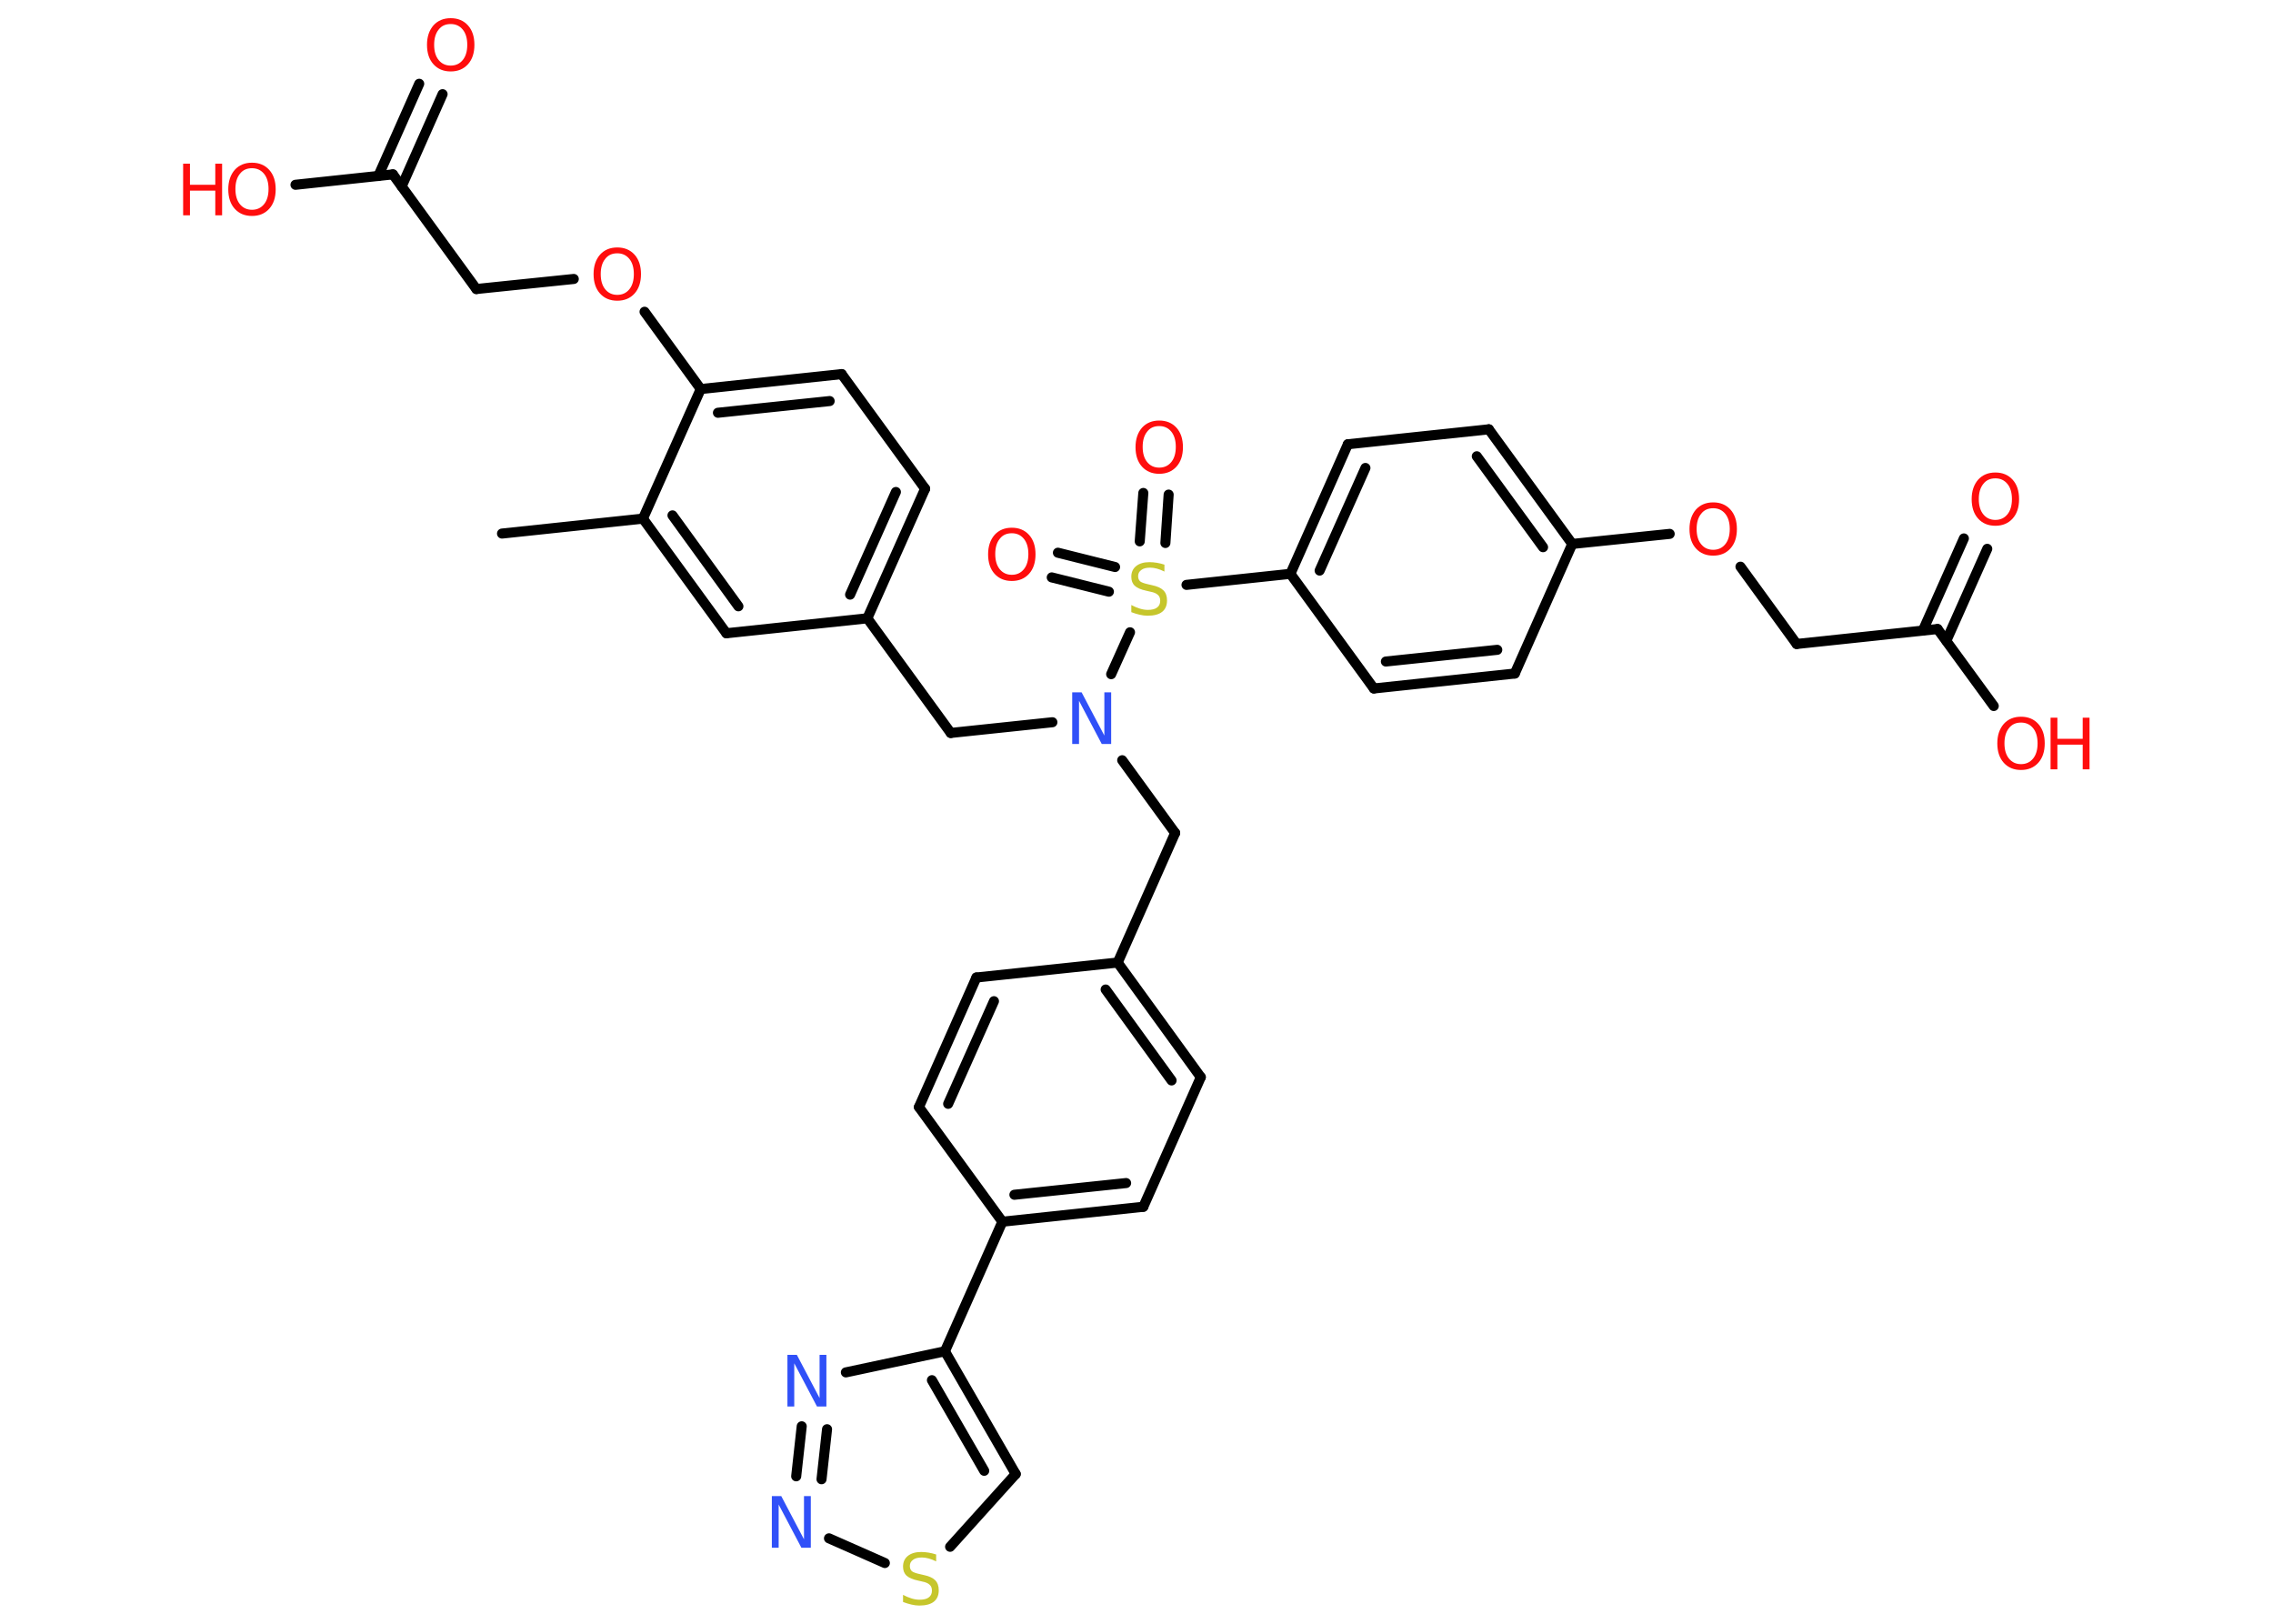 <?xml version='1.0' encoding='UTF-8'?>
<!DOCTYPE svg PUBLIC "-//W3C//DTD SVG 1.1//EN" "http://www.w3.org/Graphics/SVG/1.1/DTD/svg11.dtd">
<svg version='1.2' xmlns='http://www.w3.org/2000/svg' xmlns:xlink='http://www.w3.org/1999/xlink' width='70.0mm' height='50.0mm' viewBox='0 0 70.0 50.0'>
  <desc>Generated by the Chemistry Development Kit (http://github.com/cdk)</desc>
  <g stroke-linecap='round' stroke-linejoin='round' stroke='#000000' stroke-width='.31' fill='#FF0D0D'>
    <rect x='.0' y='.0' width='70.0' height='50.0' fill='#FFFFFF' stroke='none'/>
    <g id='mol1' class='mol'>
      <line id='mol1bnd1' class='bond' x1='15.46' y1='16.43' x2='19.8' y2='15.97'/>
      <g id='mol1bnd2' class='bond'>
        <line x1='19.8' y1='15.97' x2='22.37' y2='19.5'/>
        <line x1='20.71' y1='15.87' x2='22.74' y2='18.67'/>
      </g>
      <line id='mol1bnd3' class='bond' x1='22.37' y1='19.5' x2='26.71' y2='19.04'/>
      <line id='mol1bnd4' class='bond' x1='26.71' y1='19.04' x2='29.28' y2='22.57'/>
      <line id='mol1bnd5' class='bond' x1='29.28' y1='22.57' x2='32.41' y2='22.24'/>
      <line id='mol1bnd6' class='bond' x1='34.56' y1='23.41' x2='36.19' y2='25.65'/>
      <line id='mol1bnd7' class='bond' x1='36.19' y1='25.65' x2='34.42' y2='29.64'/>
      <g id='mol1bnd8' class='bond'>
        <line x1='36.98' y1='33.17' x2='34.42' y2='29.64'/>
        <line x1='36.08' y1='33.27' x2='34.05' y2='30.47'/>
      </g>
      <line id='mol1bnd9' class='bond' x1='36.98' y1='33.17' x2='35.21' y2='37.16'/>
      <g id='mol1bnd10' class='bond'>
        <line x1='30.87' y1='37.62' x2='35.21' y2='37.16'/>
        <line x1='31.24' y1='36.79' x2='34.68' y2='36.43'/>
      </g>
      <line id='mol1bnd11' class='bond' x1='30.87' y1='37.62' x2='29.1' y2='41.61'/>
      <g id='mol1bnd12' class='bond'>
        <line x1='31.28' y1='45.39' x2='29.1' y2='41.61'/>
        <line x1='30.31' y1='45.29' x2='28.7' y2='42.5'/>
      </g>
      <line id='mol1bnd13' class='bond' x1='31.28' y1='45.39' x2='29.26' y2='47.63'/>
      <line id='mol1bnd14' class='bond' x1='27.25' y1='48.13' x2='25.53' y2='47.37'/>
      <g id='mol1bnd15' class='bond'>
        <line x1='24.69' y1='43.92' x2='24.52' y2='45.46'/>
        <line x1='25.47' y1='44.01' x2='25.3' y2='45.55'/>
      </g>
      <line id='mol1bnd16' class='bond' x1='29.1' y1='41.61' x2='26.05' y2='42.26'/>
      <line id='mol1bnd17' class='bond' x1='30.87' y1='37.62' x2='28.3' y2='34.09'/>
      <g id='mol1bnd18' class='bond'>
        <line x1='30.07' y1='30.1' x2='28.3' y2='34.09'/>
        <line x1='30.61' y1='30.83' x2='29.2' y2='33.99'/>
      </g>
      <line id='mol1bnd19' class='bond' x1='34.42' y1='29.64' x2='30.07' y2='30.1'/>
      <line id='mol1bnd20' class='bond' x1='34.22' y1='20.76' x2='34.8' y2='19.47'/>
      <g id='mol1bnd21' class='bond'>
        <line x1='35.1' y1='16.67' x2='35.21' y2='15.18'/>
        <line x1='35.89' y1='16.72' x2='35.99' y2='15.23'/>
      </g>
      <g id='mol1bnd22' class='bond'>
        <line x1='34.15' y1='18.22' x2='32.39' y2='17.78'/>
        <line x1='34.34' y1='17.46' x2='32.58' y2='17.02'/>
      </g>
      <line id='mol1bnd23' class='bond' x1='36.54' y1='18.01' x2='39.74' y2='17.67'/>
      <g id='mol1bnd24' class='bond'>
        <line x1='41.51' y1='13.68' x2='39.74' y2='17.67'/>
        <line x1='42.05' y1='14.41' x2='40.64' y2='17.57'/>
      </g>
      <line id='mol1bnd25' class='bond' x1='41.51' y1='13.68' x2='45.85' y2='13.22'/>
      <g id='mol1bnd26' class='bond'>
        <line x1='48.42' y1='16.75' x2='45.85' y2='13.22'/>
        <line x1='47.52' y1='16.85' x2='45.48' y2='14.05'/>
      </g>
      <line id='mol1bnd27' class='bond' x1='48.42' y1='16.75' x2='51.42' y2='16.44'/>
      <line id='mol1bnd28' class='bond' x1='53.6' y1='17.45' x2='55.33' y2='19.83'/>
      <line id='mol1bnd29' class='bond' x1='55.33' y1='19.83' x2='59.67' y2='19.37'/>
      <g id='mol1bnd30' class='bond'>
        <line x1='59.22' y1='19.41' x2='60.48' y2='16.58'/>
        <line x1='59.94' y1='19.73' x2='61.2' y2='16.9'/>
      </g>
      <line id='mol1bnd31' class='bond' x1='59.67' y1='19.37' x2='61.4' y2='21.74'/>
      <line id='mol1bnd32' class='bond' x1='48.42' y1='16.75' x2='46.65' y2='20.74'/>
      <g id='mol1bnd33' class='bond'>
        <line x1='42.31' y1='21.2' x2='46.65' y2='20.74'/>
        <line x1='42.68' y1='20.37' x2='46.11' y2='20.01'/>
      </g>
      <line id='mol1bnd34' class='bond' x1='39.74' y1='17.67' x2='42.31' y2='21.2'/>
      <g id='mol1bnd35' class='bond'>
        <line x1='26.71' y1='19.04' x2='28.49' y2='15.05'/>
        <line x1='26.18' y1='18.31' x2='27.59' y2='15.15'/>
      </g>
      <line id='mol1bnd36' class='bond' x1='28.49' y1='15.05' x2='25.92' y2='11.52'/>
      <g id='mol1bnd37' class='bond'>
        <line x1='25.92' y1='11.52' x2='21.58' y2='11.98'/>
        <line x1='25.55' y1='12.35' x2='22.11' y2='12.71'/>
      </g>
      <line id='mol1bnd38' class='bond' x1='19.8' y1='15.97' x2='21.58' y2='11.98'/>
      <line id='mol1bnd39' class='bond' x1='21.58' y1='11.98' x2='19.85' y2='9.6'/>
      <line id='mol1bnd40' class='bond' x1='17.67' y1='8.59' x2='14.67' y2='8.9'/>
      <line id='mol1bnd41' class='bond' x1='14.67' y1='8.9' x2='12.1' y2='5.37'/>
      <g id='mol1bnd42' class='bond'>
        <line x1='11.65' y1='5.42' x2='12.91' y2='2.58'/>
        <line x1='12.37' y1='5.74' x2='13.63' y2='2.9'/>
      </g>
      <line id='mol1bnd43' class='bond' x1='12.1' y1='5.37' x2='9.1' y2='5.69'/>
      <path id='mol1atm6' class='atom' d='M33.02 21.32h.29l.7 1.33v-1.33h.21v1.59h-.29l-.7 -1.33v1.33h-.21v-1.59z' stroke='none' fill='#3050F8'/>
      <path id='mol1atm14' class='atom' d='M28.83 47.87v.21q-.12 -.06 -.23 -.09q-.11 -.03 -.21 -.03q-.18 .0 -.27 .07q-.1 .07 -.1 .19q.0 .1 .06 .16q.06 .05 .24 .09l.13 .03q.24 .05 .35 .16q.11 .11 .11 .31q.0 .23 -.15 .35q-.15 .12 -.45 .12q-.11 .0 -.24 -.03q-.13 -.03 -.26 -.08v-.22q.13 .07 .26 .11q.13 .04 .25 .04q.19 .0 .28 -.07q.1 -.07 .1 -.21q.0 -.12 -.07 -.18q-.07 -.07 -.23 -.1l-.13 -.03q-.24 -.05 -.35 -.15q-.11 -.1 -.11 -.28q.0 -.21 .15 -.33q.15 -.12 .41 -.12q.11 .0 .23 .02q.12 .02 .24 .06z' stroke='none' fill='#C6C62C'/>
      <path id='mol1atm15' class='atom' d='M23.77 46.07h.29l.7 1.33v-1.33h.21v1.59h-.29l-.7 -1.33v1.33h-.21v-1.59z' stroke='none' fill='#3050F8'/>
      <path id='mol1atm16' class='atom' d='M24.25 41.72h.29l.7 1.33v-1.33h.21v1.59h-.29l-.7 -1.33v1.33h-.21v-1.59z' stroke='none' fill='#3050F8'/>
      <path id='mol1atm19' class='atom' d='M35.86 17.39v.21q-.12 -.06 -.23 -.09q-.11 -.03 -.21 -.03q-.18 .0 -.27 .07q-.1 .07 -.1 .19q.0 .1 .06 .16q.06 .05 .24 .09l.13 .03q.24 .05 .35 .16q.11 .11 .11 .31q.0 .23 -.15 .35q-.15 .12 -.45 .12q-.11 .0 -.24 -.03q-.13 -.03 -.26 -.08v-.22q.13 .07 .26 .11q.13 .04 .25 .04q.19 .0 .28 -.07q.1 -.07 .1 -.21q.0 -.12 -.07 -.18q-.07 -.07 -.23 -.1l-.13 -.03q-.24 -.05 -.35 -.15q-.11 -.1 -.11 -.28q.0 -.21 .15 -.33q.15 -.12 .41 -.12q.11 .0 .23 .02q.12 .02 .24 .06z' stroke='none' fill='#C6C62C'/>
      <path id='mol1atm20' class='atom' d='M35.7 13.12q-.24 .0 -.37 .17q-.14 .17 -.14 .47q.0 .3 .14 .47q.14 .17 .37 .17q.23 .0 .37 -.17q.14 -.17 .14 -.47q.0 -.3 -.14 -.47q-.14 -.17 -.37 -.17zM35.7 12.95q.33 .0 .53 .22q.2 .22 .2 .6q.0 .38 -.2 .6q-.2 .22 -.53 .22q-.33 .0 -.53 -.22q-.2 -.22 -.2 -.6q.0 -.37 .2 -.6q.2 -.22 .53 -.22z' stroke='none'/>
      <path id='mol1atm21' class='atom' d='M31.16 16.42q-.24 .0 -.37 .17q-.14 .17 -.14 .47q.0 .3 .14 .47q.14 .17 .37 .17q.23 .0 .37 -.17q.14 -.17 .14 -.47q.0 -.3 -.14 -.47q-.14 -.17 -.37 -.17zM31.16 16.25q.33 .0 .53 .22q.2 .22 .2 .6q.0 .38 -.2 .6q-.2 .22 -.53 .22q-.33 .0 -.53 -.22q-.2 -.22 -.2 -.6q.0 -.37 .2 -.6q.2 -.22 .53 -.22z' stroke='none'/>
      <path id='mol1atm26' class='atom' d='M52.76 15.65q-.24 .0 -.37 .17q-.14 .17 -.14 .47q.0 .3 .14 .47q.14 .17 .37 .17q.23 .0 .37 -.17q.14 -.17 .14 -.47q.0 -.3 -.14 -.47q-.14 -.17 -.37 -.17zM52.76 15.47q.33 .0 .53 .22q.2 .22 .2 .6q.0 .38 -.2 .6q-.2 .22 -.53 .22q-.33 .0 -.53 -.22q-.2 -.22 -.2 -.6q.0 -.37 .2 -.6q.2 -.22 .53 -.22z' stroke='none'/>
      <path id='mol1atm29' class='atom' d='M61.45 14.73q-.24 .0 -.37 .17q-.14 .17 -.14 .47q.0 .3 .14 .47q.14 .17 .37 .17q.23 .0 .37 -.17q.14 -.17 .14 -.47q.0 -.3 -.14 -.47q-.14 -.17 -.37 -.17zM61.45 14.55q.33 .0 .53 .22q.2 .22 .2 .6q.0 .38 -.2 .6q-.2 .22 -.53 .22q-.33 .0 -.53 -.22q-.2 -.22 -.2 -.6q.0 -.37 .2 -.6q.2 -.22 .53 -.22z' stroke='none'/>
      <g id='mol1atm30' class='atom'>
        <path d='M62.24 22.25q-.24 .0 -.37 .17q-.14 .17 -.14 .47q.0 .3 .14 .47q.14 .17 .37 .17q.23 .0 .37 -.17q.14 -.17 .14 -.47q.0 -.3 -.14 -.47q-.14 -.17 -.37 -.17zM62.24 22.07q.33 .0 .53 .22q.2 .22 .2 .6q.0 .38 -.2 .6q-.2 .22 -.53 .22q-.33 .0 -.53 -.22q-.2 -.22 -.2 -.6q.0 -.37 .2 -.6q.2 -.22 .53 -.22z' stroke='none'/>
        <path d='M63.15 22.1h.21v.65h.78v-.65h.21v1.59h-.21v-.76h-.78v.76h-.21v-1.59z' stroke='none'/>
      </g>
      <path id='mol1atm36' class='atom' d='M19.01 7.8q-.24 .0 -.37 .17q-.14 .17 -.14 .47q.0 .3 .14 .47q.14 .17 .37 .17q.23 .0 .37 -.17q.14 -.17 .14 -.47q.0 -.3 -.14 -.47q-.14 -.17 -.37 -.17zM19.01 7.62q.33 .0 .53 .22q.2 .22 .2 .6q.0 .38 -.2 .6q-.2 .22 -.53 .22q-.33 .0 -.53 -.22q-.2 -.22 -.2 -.6q.0 -.37 .2 -.6q.2 -.22 .53 -.22z' stroke='none'/>
      <path id='mol1atm39' class='atom' d='M13.88 .74q-.24 .0 -.37 .17q-.14 .17 -.14 .47q.0 .3 .14 .47q.14 .17 .37 .17q.23 .0 .37 -.17q.14 -.17 .14 -.47q.0 -.3 -.14 -.47q-.14 -.17 -.37 -.17zM13.88 .56q.33 .0 .53 .22q.2 .22 .2 .6q.0 .38 -.2 .6q-.2 .22 -.53 .22q-.33 .0 -.53 -.22q-.2 -.22 -.2 -.6q.0 -.37 .2 -.6q.2 -.22 .53 -.22z' stroke='none'/>
      <g id='mol1atm40' class='atom'>
        <path d='M7.76 5.18q-.24 .0 -.37 .17q-.14 .17 -.14 .47q.0 .3 .14 .47q.14 .17 .37 .17q.23 .0 .37 -.17q.14 -.17 .14 -.47q.0 -.3 -.14 -.47q-.14 -.17 -.37 -.17zM7.76 5.01q.33 .0 .53 .22q.2 .22 .2 .6q.0 .38 -.2 .6q-.2 .22 -.53 .22q-.33 .0 -.53 -.22q-.2 -.22 -.2 -.6q.0 -.37 .2 -.6q.2 -.22 .53 -.22z' stroke='none'/>
        <path d='M5.64 5.04h.21v.65h.78v-.65h.21v1.59h-.21v-.76h-.78v.76h-.21v-1.59z' stroke='none'/>
      </g>
    </g>
  </g>
</svg>
